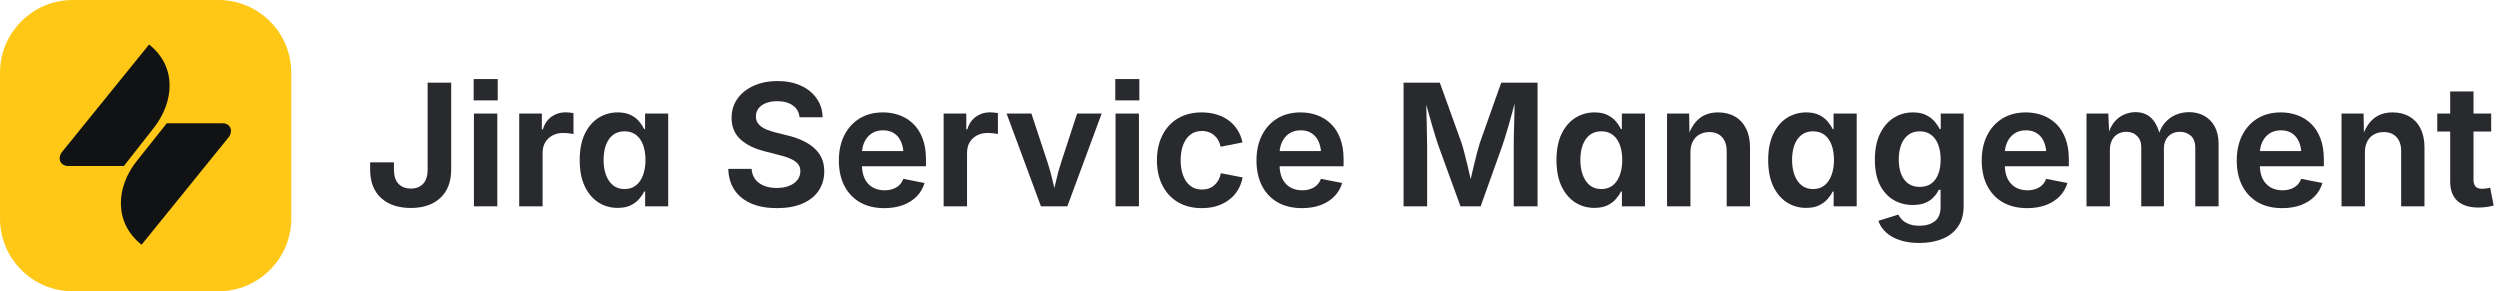 <svg width="206" height="24" viewBox="0 0 206 24" fill="none" xmlns="http://www.w3.org/2000/svg">
<path d="M0 6C0 2.686 2.686 0 6 0H18C21.314 0 24 2.686 24 6V18C24 21.314 21.314 24 18 24H6C2.686 24 0 21.314 0 18V6Z" fill="#FFC716"/>
<path d="M13.744 10.156H18.322C19.01 10.156 19.244 10.81 18.825 11.33L11.665 20.167C9.351 18.322 9.569 15.405 11.263 13.275L13.744 10.156ZM10.206 13.677H5.629C4.941 13.677 4.706 13.023 5.125 12.504L12.286 3.667C14.6 5.511 14.348 8.395 12.671 10.542L10.206 13.677Z" fill="#101214"/>
<path d="M205.273 9.357V10.841H200.83V9.357H205.273ZM201.896 7.539H203.817V14.806C203.817 15.061 203.874 15.25 203.988 15.373C204.102 15.496 204.289 15.558 204.549 15.558C204.626 15.558 204.733 15.549 204.87 15.53C205.007 15.508 205.114 15.487 205.191 15.469L205.479 16.932C205.269 16.995 205.057 17.039 204.843 17.061C204.629 17.089 204.421 17.102 204.221 17.102C203.469 17.102 202.892 16.92 202.491 16.556C202.095 16.186 201.896 15.658 201.896 14.97V7.539Z" fill="#292A2E"/>
<path d="M194.869 12.55V17H192.941V9.357H194.76L194.794 11.258H194.664C194.869 10.611 195.177 10.116 195.587 9.774C195.997 9.433 196.521 9.262 197.159 9.262C197.683 9.262 198.141 9.376 198.533 9.604C198.93 9.831 199.235 10.159 199.449 10.588C199.668 11.016 199.777 11.534 199.777 12.14V17H197.856V12.461C197.856 11.964 197.729 11.577 197.474 11.299C197.218 11.021 196.868 10.882 196.421 10.882C196.12 10.882 195.851 10.948 195.614 11.08C195.382 11.208 195.2 11.397 195.067 11.648C194.935 11.894 194.869 12.194 194.869 12.55Z" fill="#292A2E"/>
<path d="M188.054 17.15C187.279 17.15 186.611 16.991 186.051 16.672C185.49 16.348 185.06 15.893 184.759 15.305C184.458 14.717 184.308 14.022 184.308 13.22C184.308 12.436 184.456 11.748 184.752 11.155C185.053 10.558 185.474 10.093 186.017 9.761C186.563 9.428 187.206 9.262 187.944 9.262C188.427 9.262 188.881 9.339 189.305 9.494C189.733 9.649 190.111 9.886 190.439 10.205C190.768 10.52 191.023 10.921 191.205 11.408C191.392 11.891 191.485 12.466 191.485 13.131V13.698H185.148V12.447H190.542L189.64 12.796C189.64 12.381 189.576 12.021 189.448 11.716C189.321 11.406 189.132 11.167 188.881 10.998C188.635 10.825 188.325 10.738 187.951 10.738C187.582 10.738 187.268 10.825 187.008 10.998C186.748 11.171 186.55 11.406 186.413 11.702C186.276 11.994 186.208 12.322 186.208 12.687V13.562C186.208 14.022 186.285 14.412 186.44 14.73C186.6 15.045 186.819 15.282 187.097 15.441C187.379 15.601 187.707 15.681 188.081 15.681C188.327 15.681 188.553 15.644 188.758 15.571C188.963 15.498 189.138 15.394 189.284 15.257C189.43 15.116 189.542 14.942 189.619 14.737L191.369 15.079C191.246 15.494 191.034 15.858 190.733 16.173C190.433 16.483 190.054 16.724 189.599 16.898C189.147 17.066 188.632 17.15 188.054 17.15Z" fill="#292A2E"/>
<path d="M171.928 17V9.357H173.726L173.808 11.23H173.671C173.785 10.766 173.956 10.387 174.184 10.096C174.416 9.804 174.687 9.59 174.997 9.453C175.307 9.312 175.631 9.241 175.968 9.241C176.519 9.241 176.964 9.414 177.301 9.761C177.638 10.107 177.882 10.631 178.032 11.333H177.807C177.916 10.859 178.098 10.467 178.354 10.157C178.613 9.847 178.916 9.617 179.263 9.467C179.614 9.316 179.987 9.241 180.384 9.241C180.844 9.241 181.257 9.341 181.621 9.542C181.99 9.743 182.28 10.037 182.489 10.424C182.703 10.811 182.811 11.285 182.811 11.846V17H180.89V12.181C180.89 11.729 180.767 11.397 180.521 11.183C180.274 10.968 179.976 10.861 179.625 10.861C179.356 10.861 179.121 10.921 178.921 11.039C178.725 11.153 178.572 11.315 178.463 11.524C178.358 11.734 178.306 11.978 178.306 12.256V17H176.439V12.112C176.439 11.729 176.323 11.426 176.091 11.203C175.863 10.975 175.567 10.861 175.202 10.861C174.951 10.861 174.724 10.918 174.519 11.032C174.313 11.146 174.152 11.315 174.033 11.538C173.915 11.757 173.855 12.028 173.855 12.352V17H171.928Z" fill="#292A2E"/>
<path d="M167.04 17.15C166.265 17.15 165.598 16.991 165.037 16.672C164.477 16.348 164.046 15.893 163.745 15.305C163.444 14.717 163.294 14.022 163.294 13.22C163.294 12.436 163.442 11.748 163.738 11.155C164.039 10.558 164.461 10.093 165.003 9.761C165.55 9.428 166.192 9.262 166.931 9.262C167.414 9.262 167.867 9.339 168.291 9.494C168.719 9.649 169.098 9.886 169.426 10.205C169.754 10.52 170.009 10.921 170.191 11.408C170.378 11.891 170.472 12.466 170.472 13.131V13.698H164.135V12.447H169.528L168.626 12.796C168.626 12.381 168.562 12.021 168.435 11.716C168.307 11.406 168.118 11.167 167.867 10.998C167.621 10.825 167.311 10.738 166.938 10.738C166.568 10.738 166.254 10.825 165.994 10.998C165.734 11.171 165.536 11.406 165.399 11.702C165.263 11.994 165.194 12.322 165.194 12.687V13.562C165.194 14.022 165.272 14.412 165.427 14.73C165.586 15.045 165.805 15.282 166.083 15.441C166.366 15.601 166.694 15.681 167.067 15.681C167.313 15.681 167.539 15.644 167.744 15.571C167.949 15.498 168.125 15.394 168.271 15.257C168.416 15.116 168.528 14.942 168.605 14.737L170.355 15.079C170.232 15.494 170.021 15.858 169.72 16.173C169.419 16.483 169.041 16.724 168.585 16.898C168.134 17.066 167.619 17.15 167.04 17.15Z" fill="#292A2E"/>
<path d="M158.16 20.021C157.536 20.021 156.991 19.942 156.526 19.782C156.066 19.627 155.688 19.411 155.392 19.133C155.1 18.859 154.895 18.547 154.776 18.196L156.417 17.684C156.49 17.825 156.595 17.966 156.731 18.107C156.868 18.249 157.053 18.365 157.285 18.456C157.518 18.552 157.807 18.6 158.153 18.6C158.691 18.6 159.117 18.474 159.432 18.224C159.746 17.977 159.903 17.59 159.903 17.061V15.64H159.753C159.662 15.836 159.53 16.029 159.356 16.221C159.188 16.412 158.962 16.572 158.68 16.699C158.397 16.827 158.042 16.891 157.613 16.891C157.035 16.891 156.508 16.754 156.034 16.48C155.565 16.207 155.189 15.795 154.906 15.243C154.628 14.692 154.489 13.999 154.489 13.165C154.489 12.313 154.631 11.597 154.913 11.019C155.196 10.44 155.574 10.002 156.048 9.706C156.522 9.41 157.048 9.262 157.627 9.262C158.064 9.262 158.429 9.337 158.721 9.487C159.012 9.633 159.247 9.813 159.425 10.027C159.603 10.237 159.737 10.44 159.828 10.636H159.917V9.357H161.804V16.98C161.804 17.663 161.646 18.23 161.332 18.682C161.022 19.133 160.591 19.468 160.04 19.686C159.493 19.91 158.867 20.021 158.16 20.021ZM158.188 15.4C158.557 15.4 158.869 15.312 159.124 15.134C159.379 14.956 159.573 14.699 159.705 14.361C159.842 14.024 159.91 13.621 159.91 13.151C159.91 12.682 159.844 12.274 159.712 11.928C159.58 11.577 159.386 11.306 159.131 11.114C158.876 10.918 158.561 10.82 158.188 10.82C157.809 10.82 157.49 10.921 157.23 11.121C156.975 11.322 156.782 11.597 156.649 11.948C156.522 12.299 156.458 12.7 156.458 13.151C156.458 13.607 156.524 14.004 156.656 14.341C156.788 14.678 156.982 14.94 157.237 15.127C157.497 15.309 157.814 15.4 158.188 15.4Z" fill="#292A2E"/>
<path d="M148.822 17.13C148.234 17.13 147.703 16.977 147.229 16.672C146.76 16.366 146.386 15.922 146.108 15.339C145.835 14.751 145.698 14.036 145.698 13.192C145.698 12.331 145.84 11.609 146.122 11.025C146.405 10.442 146.783 10.002 147.257 9.706C147.731 9.41 148.257 9.262 148.836 9.262C149.273 9.262 149.636 9.337 149.923 9.487C150.21 9.633 150.44 9.813 150.613 10.027C150.786 10.237 150.919 10.44 151.01 10.636H151.085V9.357H152.992V17H151.092V15.783H151.01C150.919 15.979 150.782 16.182 150.6 16.392C150.422 16.601 150.189 16.777 149.902 16.918C149.615 17.059 149.255 17.13 148.822 17.13ZM149.396 15.578C149.766 15.578 150.078 15.478 150.333 15.277C150.588 15.077 150.782 14.796 150.914 14.437C151.051 14.076 151.119 13.659 151.119 13.185C151.119 12.707 151.053 12.292 150.921 11.941C150.789 11.586 150.595 11.31 150.34 11.114C150.085 10.918 149.77 10.82 149.396 10.82C149.018 10.82 148.699 10.921 148.439 11.121C148.184 11.322 147.991 11.6 147.858 11.955C147.731 12.31 147.667 12.721 147.667 13.185C147.667 13.646 147.733 14.056 147.865 14.416C147.997 14.776 148.191 15.061 148.446 15.271C148.706 15.476 149.023 15.578 149.396 15.578Z" fill="#292A2E"/>
<path d="M139.293 12.55V17H137.365V9.357H139.184L139.218 11.258H139.088C139.293 10.611 139.601 10.116 140.011 9.774C140.421 9.433 140.945 9.262 141.583 9.262C142.107 9.262 142.565 9.376 142.957 9.604C143.354 9.831 143.659 10.159 143.873 10.588C144.092 11.016 144.201 11.534 144.201 12.14V17H142.28V12.461C142.28 11.964 142.153 11.577 141.897 11.299C141.642 11.021 141.291 10.882 140.845 10.882C140.544 10.882 140.275 10.948 140.038 11.08C139.806 11.208 139.623 11.397 139.491 11.648C139.359 11.894 139.293 12.194 139.293 12.55Z" fill="#292A2E"/>
<path d="M131.377 17.13C130.789 17.13 130.258 16.977 129.784 16.672C129.315 16.366 128.941 15.922 128.663 15.339C128.39 14.751 128.253 14.036 128.253 13.192C128.253 12.331 128.394 11.609 128.677 11.025C128.959 10.442 129.338 10.002 129.812 9.706C130.285 9.41 130.812 9.262 131.391 9.262C131.828 9.262 132.19 9.337 132.478 9.487C132.765 9.633 132.995 9.813 133.168 10.027C133.341 10.237 133.473 10.44 133.564 10.636H133.64V9.357H135.547V17H133.646V15.783H133.564C133.473 15.979 133.337 16.182 133.154 16.392C132.977 16.601 132.744 16.777 132.457 16.918C132.17 17.059 131.81 17.13 131.377 17.13ZM131.951 15.578C132.32 15.578 132.632 15.478 132.888 15.277C133.143 15.077 133.337 14.796 133.469 14.437C133.605 14.076 133.674 13.659 133.674 13.185C133.674 12.707 133.608 12.292 133.476 11.941C133.343 11.586 133.15 11.31 132.895 11.114C132.639 10.918 132.325 10.82 131.951 10.82C131.573 10.82 131.254 10.921 130.994 11.121C130.739 11.322 130.545 11.6 130.413 11.955C130.285 12.31 130.222 12.721 130.222 13.185C130.222 13.646 130.288 14.056 130.42 14.416C130.552 14.776 130.746 15.061 131.001 15.271C131.261 15.476 131.577 15.578 131.951 15.578Z" fill="#292A2E"/>
<path d="M115.654 17V6.814H118.642L120.426 11.764C120.494 11.969 120.572 12.238 120.658 12.57C120.745 12.898 120.834 13.252 120.925 13.63C121.016 14.008 121.1 14.377 121.178 14.737C121.26 15.097 121.326 15.412 121.376 15.681H120.986C121.041 15.421 121.107 15.113 121.185 14.758C121.267 14.398 121.353 14.029 121.444 13.65C121.535 13.268 121.624 12.91 121.711 12.577C121.798 12.245 121.875 11.973 121.943 11.764L123.7 6.814H126.694V17H124.732V12.037C124.732 11.818 124.735 11.55 124.739 11.23C124.748 10.907 124.757 10.56 124.767 10.191C124.776 9.818 124.785 9.442 124.794 9.063C124.803 8.685 124.808 8.33 124.808 7.997H124.944C124.853 8.362 124.753 8.74 124.644 9.132C124.539 9.524 124.434 9.904 124.329 10.273C124.224 10.638 124.124 10.973 124.028 11.278C123.933 11.584 123.851 11.837 123.782 12.037L122.005 17H120.344L118.539 12.037C118.471 11.841 118.389 11.593 118.293 11.292C118.202 10.987 118.102 10.652 117.992 10.287C117.887 9.923 117.78 9.544 117.671 9.152C117.562 8.76 117.457 8.375 117.356 7.997H117.514C117.518 8.312 117.525 8.656 117.534 9.029C117.543 9.403 117.552 9.777 117.562 10.15C117.571 10.524 117.577 10.875 117.582 11.203C117.591 11.531 117.596 11.809 117.596 12.037V17H115.654Z" fill="#292A2E"/>
<path d="M107.28 17.15C106.506 17.15 105.838 16.991 105.277 16.672C104.717 16.348 104.286 15.893 103.985 15.305C103.685 14.717 103.534 14.022 103.534 13.22C103.534 12.436 103.682 11.748 103.979 11.155C104.279 10.558 104.701 10.093 105.243 9.761C105.79 9.428 106.433 9.262 107.171 9.262C107.654 9.262 108.107 9.339 108.531 9.494C108.96 9.649 109.338 9.886 109.666 10.205C109.994 10.52 110.249 10.921 110.432 11.408C110.618 11.891 110.712 12.466 110.712 13.131V13.698H104.375V12.447H109.769L108.866 12.796C108.866 12.381 108.802 12.021 108.675 11.716C108.547 11.406 108.358 11.167 108.107 10.998C107.861 10.825 107.551 10.738 107.178 10.738C106.809 10.738 106.494 10.825 106.234 10.998C105.975 11.171 105.776 11.406 105.64 11.702C105.503 11.994 105.435 12.322 105.435 12.687V13.562C105.435 14.022 105.512 14.412 105.667 14.73C105.826 15.045 106.045 15.282 106.323 15.441C106.606 15.601 106.934 15.681 107.308 15.681C107.554 15.681 107.779 15.644 107.984 15.571C108.189 15.498 108.365 15.394 108.511 15.257C108.657 15.116 108.768 14.942 108.846 14.737L110.596 15.079C110.473 15.494 110.261 15.858 109.96 16.173C109.659 16.483 109.281 16.724 108.825 16.898C108.374 17.066 107.859 17.15 107.28 17.15Z" fill="#292A2E"/>
<path d="M99.022 17.15C98.27 17.15 97.617 16.986 97.061 16.658C96.509 16.33 96.083 15.87 95.782 15.277C95.481 14.685 95.331 13.997 95.331 13.213C95.331 12.425 95.481 11.734 95.782 11.142C96.083 10.545 96.509 10.082 97.061 9.754C97.617 9.426 98.27 9.262 99.022 9.262C99.465 9.262 99.872 9.319 100.246 9.433C100.62 9.547 100.952 9.711 101.244 9.925C101.536 10.139 101.777 10.399 101.969 10.704C102.165 11.009 102.301 11.354 102.379 11.736L100.581 12.092C100.54 11.891 100.474 11.711 100.383 11.552C100.292 11.392 100.18 11.258 100.048 11.148C99.92 11.034 99.772 10.948 99.603 10.889C99.435 10.825 99.248 10.793 99.043 10.793C98.656 10.793 98.332 10.898 98.072 11.107C97.812 11.312 97.617 11.597 97.484 11.962C97.352 12.322 97.286 12.737 97.286 13.206C97.286 13.671 97.352 14.086 97.484 14.45C97.617 14.81 97.812 15.095 98.072 15.305C98.332 15.514 98.656 15.619 99.043 15.619C99.253 15.619 99.442 15.589 99.61 15.53C99.784 15.466 99.936 15.375 100.068 15.257C100.201 15.138 100.312 14.997 100.403 14.833C100.494 14.664 100.561 14.477 100.602 14.273L102.393 14.621C102.315 15.018 102.181 15.371 101.989 15.681C101.798 15.991 101.554 16.255 101.258 16.474C100.966 16.692 100.631 16.861 100.253 16.98C99.879 17.093 99.469 17.15 99.022 17.15Z" fill="#292A2E"/>
<path d="M91.92 17V9.357H93.848V17H91.92ZM91.899 8.271V6.514H93.882V8.271H91.899Z" fill="#292A2E"/>
<path d="M85.774 17L82.944 9.357H84.988L86.328 13.411C86.488 13.903 86.624 14.4 86.738 14.901C86.857 15.398 86.98 15.911 87.107 16.439H86.663C86.786 15.911 86.905 15.398 87.019 14.901C87.132 14.4 87.269 13.903 87.429 13.411L88.755 9.357H90.778L87.948 17H85.774Z" fill="#292A2E"/>
<path d="M77.756 17V9.357H79.622V10.663H79.704C79.841 10.207 80.078 9.859 80.415 9.617C80.752 9.376 81.137 9.255 81.57 9.255C81.671 9.255 81.782 9.262 81.905 9.275C82.028 9.285 82.135 9.298 82.227 9.316V11.053C82.144 11.025 82.017 11.003 81.844 10.984C81.675 10.966 81.513 10.957 81.358 10.957C81.039 10.957 80.752 11.025 80.497 11.162C80.242 11.299 80.041 11.49 79.895 11.736C79.754 11.978 79.684 12.26 79.684 12.584V17H77.756Z" fill="#292A2E"/>
<path d="M72.868 17.15C72.093 17.15 71.426 16.991 70.865 16.672C70.305 16.348 69.874 15.893 69.573 15.305C69.272 14.717 69.122 14.022 69.122 13.22C69.122 12.436 69.27 11.748 69.566 11.155C69.867 10.558 70.289 10.093 70.831 9.761C71.378 9.428 72.02 9.262 72.759 9.262C73.242 9.262 73.695 9.339 74.119 9.494C74.547 9.649 74.926 9.886 75.254 10.205C75.582 10.52 75.837 10.921 76.019 11.408C76.206 11.891 76.3 12.466 76.3 13.131V13.698H69.963V12.447H75.356L74.454 12.796C74.454 12.381 74.39 12.021 74.263 11.716C74.135 11.406 73.946 11.167 73.695 10.998C73.449 10.825 73.139 10.738 72.766 10.738C72.397 10.738 72.082 10.825 71.822 10.998C71.562 11.171 71.364 11.406 71.228 11.702C71.091 11.994 71.022 12.322 71.022 12.687V13.562C71.022 14.022 71.1 14.412 71.255 14.73C71.414 15.045 71.633 15.282 71.911 15.441C72.194 15.601 72.522 15.681 72.895 15.681C73.142 15.681 73.367 15.644 73.572 15.571C73.777 15.498 73.953 15.394 74.099 15.257C74.245 15.116 74.356 14.942 74.434 14.737L76.184 15.079C76.061 15.494 75.849 15.858 75.548 16.173C75.247 16.483 74.869 16.724 74.413 16.898C73.962 17.066 73.447 17.15 72.868 17.15Z" fill="#292A2E"/>
<path d="M64.022 17.15C63.22 17.15 62.523 17.027 61.931 16.781C61.338 16.531 60.876 16.166 60.543 15.688C60.21 15.204 60.033 14.614 60.01 13.917H61.931C61.958 14.268 62.063 14.56 62.245 14.792C62.432 15.024 62.678 15.2 62.983 15.318C63.289 15.432 63.63 15.489 64.009 15.489C64.392 15.489 64.729 15.432 65.02 15.318C65.312 15.2 65.54 15.038 65.704 14.833C65.868 14.623 65.95 14.382 65.95 14.108C65.95 13.858 65.877 13.65 65.731 13.486C65.586 13.322 65.378 13.183 65.109 13.069C64.845 12.951 64.526 12.848 64.152 12.762L63.018 12.468C62.161 12.254 61.491 11.923 61.008 11.477C60.525 11.03 60.283 10.442 60.283 9.713C60.283 9.107 60.447 8.576 60.775 8.12C61.103 7.664 61.552 7.311 62.122 7.061C62.692 6.805 63.339 6.678 64.064 6.678C64.802 6.678 65.447 6.805 65.998 7.061C66.554 7.316 66.987 7.669 67.297 8.12C67.611 8.567 67.773 9.082 67.782 9.665H65.882C65.841 9.241 65.656 8.915 65.328 8.688C65.005 8.455 64.574 8.339 64.036 8.339C63.672 8.339 63.357 8.394 63.093 8.503C62.833 8.608 62.633 8.756 62.491 8.947C62.355 9.134 62.286 9.348 62.286 9.59C62.286 9.859 62.366 10.08 62.525 10.253C62.69 10.426 62.899 10.565 63.154 10.67C63.414 10.775 63.683 10.861 63.961 10.93L64.897 11.162C65.303 11.258 65.686 11.385 66.046 11.545C66.41 11.704 66.734 11.903 67.017 12.14C67.299 12.372 67.52 12.652 67.68 12.98C67.839 13.304 67.919 13.685 67.919 14.122C67.919 14.728 67.764 15.259 67.454 15.715C67.149 16.171 66.704 16.524 66.121 16.774C65.542 17.025 64.843 17.15 64.022 17.15Z" fill="#292A2E"/>
<path d="M50.891 17.13C50.303 17.13 49.772 16.977 49.298 16.672C48.828 16.366 48.455 15.922 48.177 15.339C47.903 14.751 47.767 14.036 47.767 13.192C47.767 12.331 47.908 11.609 48.19 11.025C48.473 10.442 48.851 10.002 49.325 9.706C49.799 9.41 50.325 9.262 50.904 9.262C51.342 9.262 51.704 9.337 51.991 9.487C52.278 9.633 52.508 9.813 52.682 10.027C52.855 10.237 52.987 10.44 53.078 10.636H53.153V9.357H55.06V17H53.16V15.783H53.078C52.987 15.979 52.85 16.182 52.668 16.392C52.49 16.601 52.258 16.777 51.971 16.918C51.684 17.059 51.324 17.13 50.891 17.13ZM51.465 15.578C51.834 15.578 52.146 15.478 52.401 15.277C52.657 15.077 52.85 14.796 52.982 14.437C53.119 14.076 53.188 13.659 53.188 13.185C53.188 12.707 53.121 12.292 52.989 11.941C52.857 11.586 52.663 11.31 52.408 11.114C52.153 10.918 51.839 10.82 51.465 10.82C51.087 10.82 50.768 10.921 50.508 11.121C50.253 11.322 50.059 11.6 49.927 11.955C49.799 12.31 49.735 12.721 49.735 13.185C49.735 13.646 49.801 14.056 49.934 14.416C50.066 14.776 50.259 15.061 50.515 15.271C50.774 15.476 51.091 15.578 51.465 15.578Z" fill="#292A2E"/>
<path d="M42.783 17V9.357H44.649V10.663H44.731C44.868 10.207 45.105 9.859 45.442 9.617C45.78 9.376 46.165 9.255 46.598 9.255C46.698 9.255 46.81 9.262 46.933 9.275C47.056 9.285 47.163 9.298 47.254 9.316V11.053C47.172 11.025 47.044 11.003 46.871 10.984C46.703 10.966 46.541 10.957 46.386 10.957C46.067 10.957 45.78 11.025 45.524 11.162C45.269 11.299 45.069 11.49 44.923 11.736C44.782 11.978 44.711 12.26 44.711 12.584V17H42.783Z" fill="#292A2E"/>
<path d="M39.051 17V9.357H40.978V17H39.051ZM39.03 8.271V6.514H41.013V8.271H39.03Z" fill="#292A2E"/>
<path d="M33.855 17.137C32.821 17.137 32.003 16.863 31.401 16.316C30.8 15.765 30.499 14.981 30.499 13.965V13.377H32.461V13.985C32.461 14.496 32.586 14.883 32.837 15.148C33.088 15.407 33.427 15.537 33.855 15.537C34.279 15.537 34.614 15.407 34.86 15.148C35.111 14.883 35.236 14.496 35.236 13.985V6.814H37.178V13.958C37.178 14.974 36.879 15.758 36.282 16.31C35.69 16.861 34.881 17.137 33.855 17.137Z" fill="#292A2E"/>
</svg>
